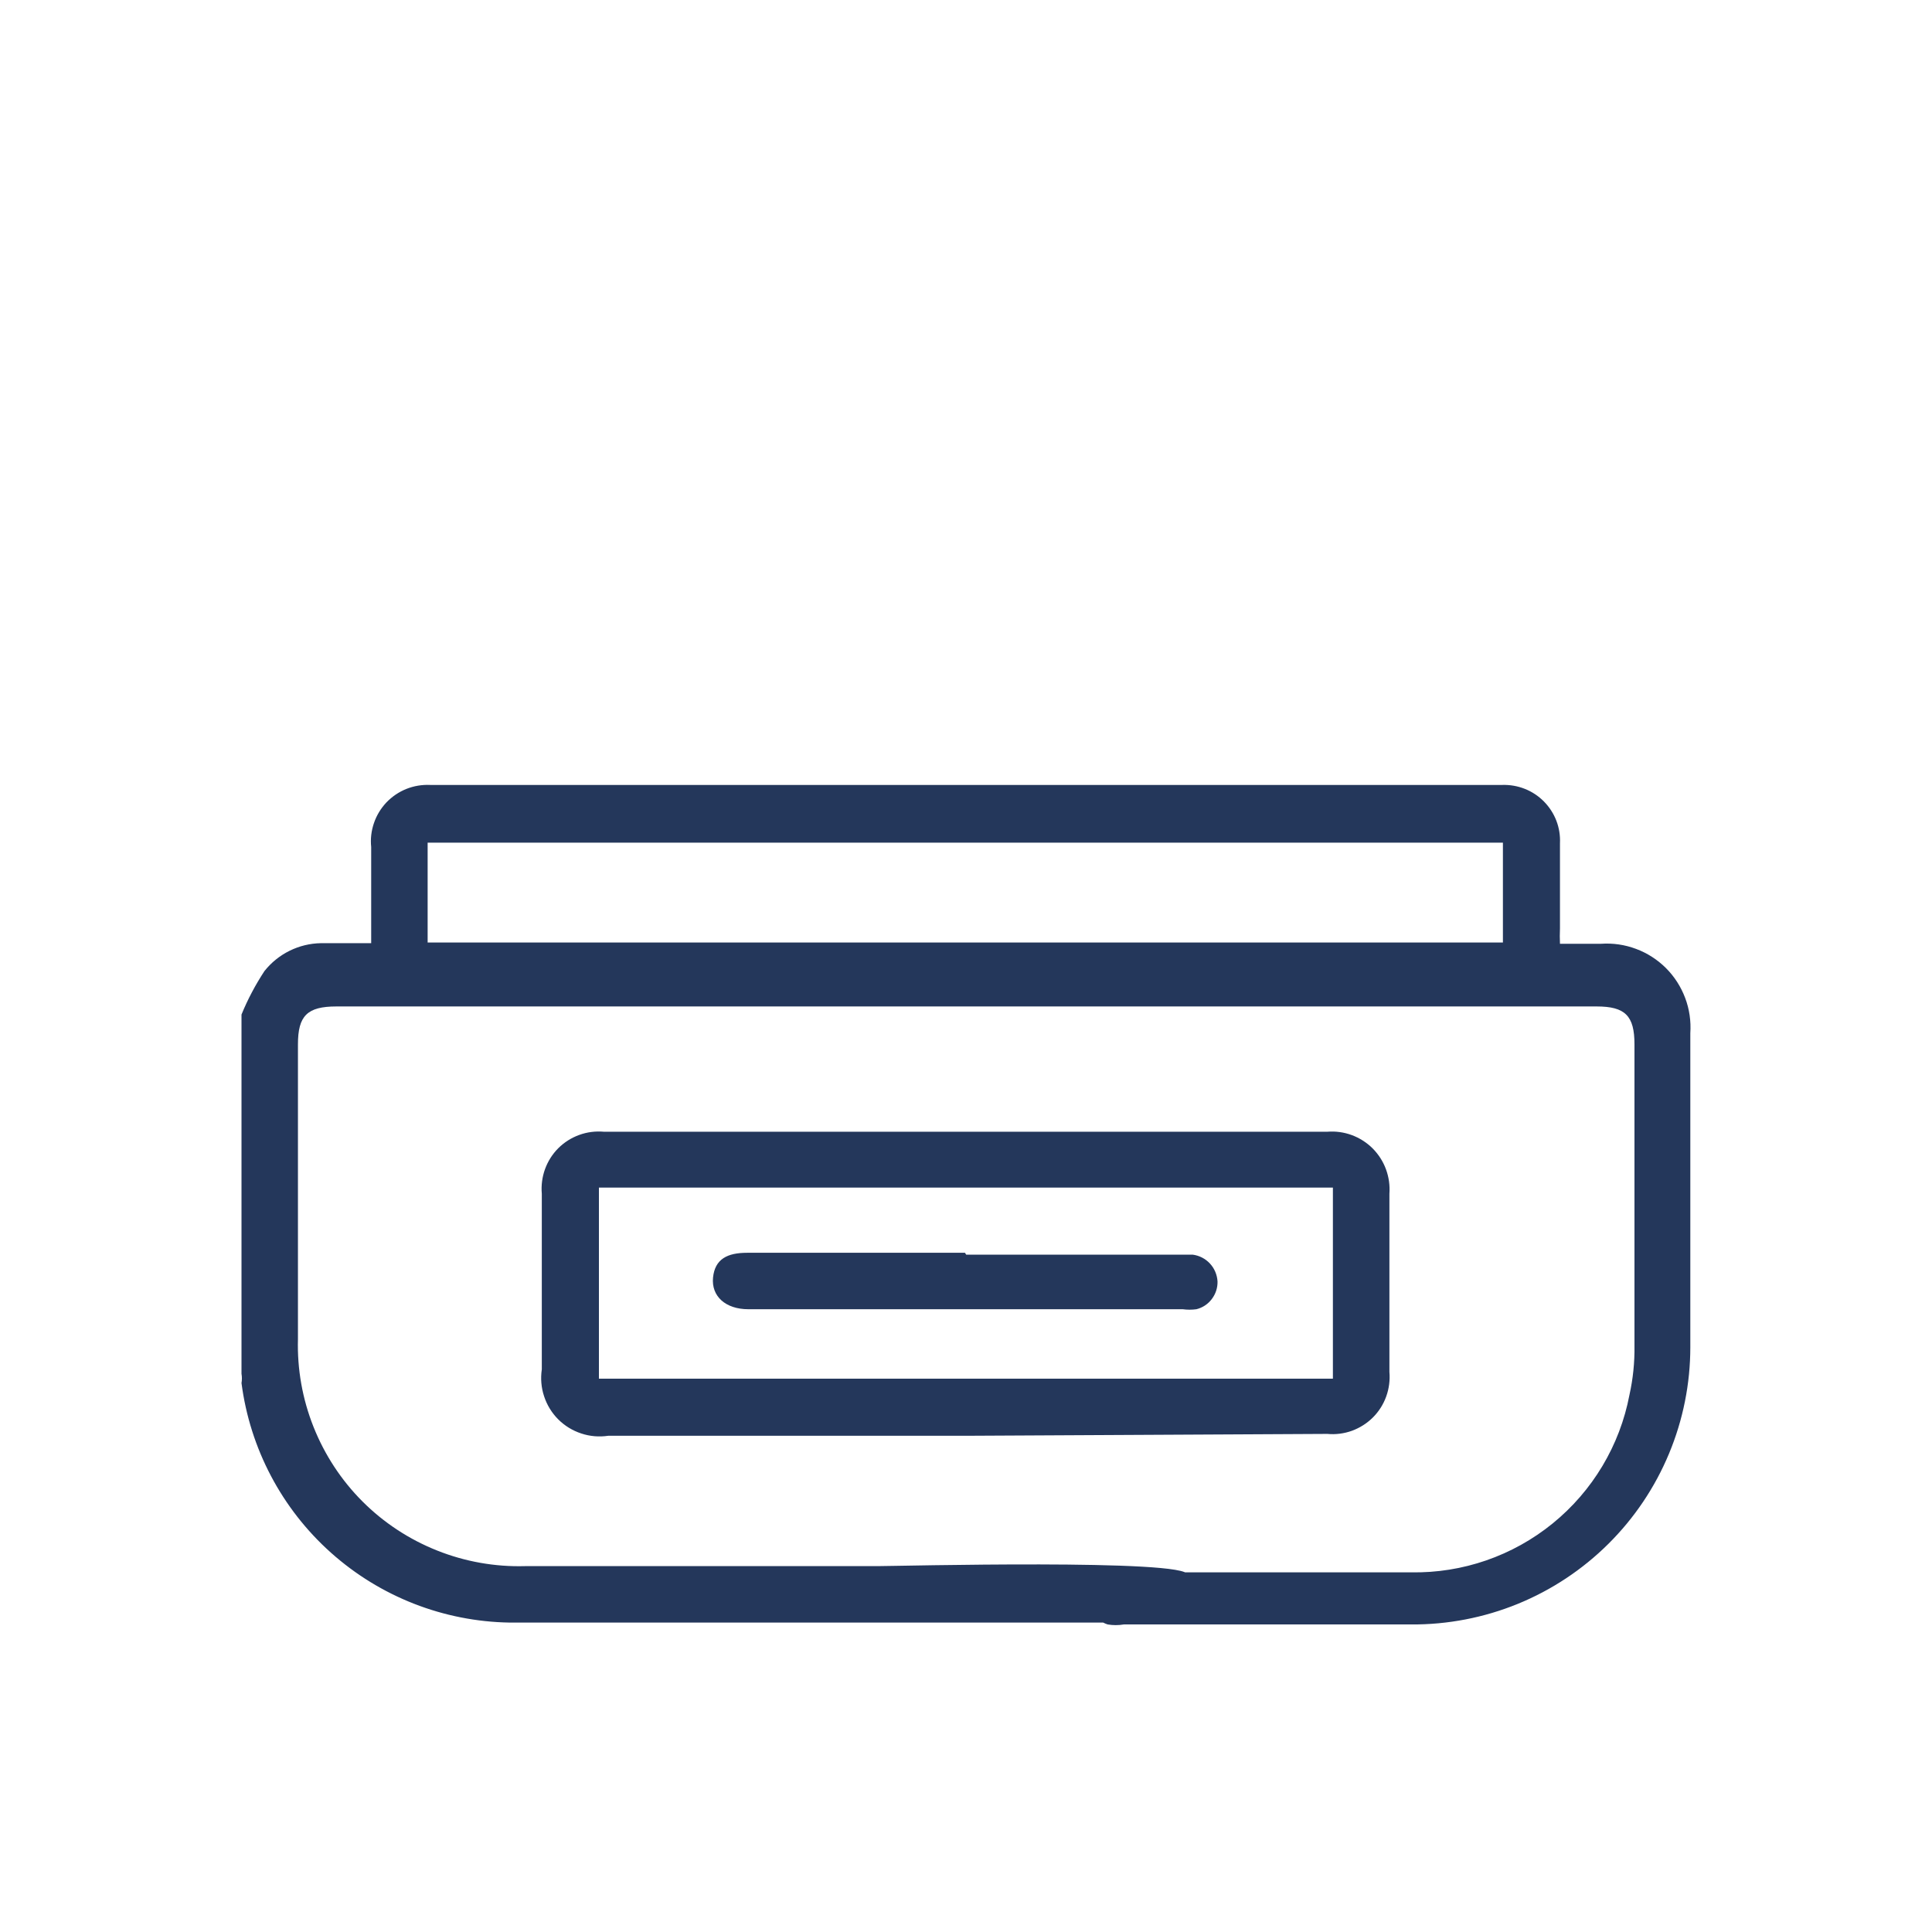<svg width="32" height="32" viewBox="0 0 32 32" fill="none" xmlns="http://www.w3.org/2000/svg">
<path d="M23.711 13.001H24.883C25.01 12.997 25.137 13.019 25.256 13.066C25.375 13.113 25.482 13.184 25.572 13.275C25.662 13.366 25.732 13.474 25.778 13.593C25.824 13.712 25.844 13.84 25.838 13.967C25.838 14.44 25.838 14.902 25.838 15.375C25.834 15.461 25.834 15.546 25.838 15.632C26.075 15.632 26.301 15.632 26.517 15.632C26.715 15.618 26.913 15.647 27.099 15.717C27.285 15.786 27.453 15.895 27.594 16.035C27.734 16.175 27.842 16.344 27.912 16.53C27.982 16.715 28.01 16.914 27.997 17.112C27.997 18.849 27.997 20.585 27.997 22.312C27.997 22.918 27.877 23.518 27.644 24.077C27.411 24.637 27.07 25.144 26.64 25.571C26.21 25.998 25.7 26.336 25.14 26.565C24.579 26.794 23.978 26.91 23.372 26.906H18.614C18.525 26.921 18.435 26.921 18.347 26.906C18.255 26.877 18.174 26.82 18.117 26.742C18.06 26.664 18.029 26.571 18.029 26.474C18.029 26.378 18.06 26.284 18.117 26.206C18.174 26.129 18.255 26.071 18.347 26.043C18.452 26.027 18.56 26.027 18.665 26.043H23.372C24.225 26.058 25.055 25.771 25.717 25.233C26.379 24.695 26.83 23.941 26.989 23.103C27.048 22.837 27.076 22.564 27.072 22.291C27.072 20.627 27.072 18.962 27.072 17.297C27.072 16.824 26.918 16.67 26.445 16.67H5.572C5.089 16.67 4.935 16.824 4.935 17.297V22.178C4.921 22.676 5.009 23.172 5.193 23.634C5.377 24.097 5.653 24.518 6.005 24.87C6.357 25.222 6.778 25.498 7.241 25.682C7.703 25.866 8.199 25.954 8.697 25.94H14.534C14.852 25.94 19.672 25.817 19.672 26.084C19.672 26.351 19.272 26.875 18.963 26.875C16.908 26.875 10.475 26.875 8.44 26.875C7.347 26.857 6.297 26.446 5.482 25.718C4.666 24.989 4.141 23.992 4 22.908C4.009 22.857 4.009 22.805 4 22.754V16.804C4.103 16.552 4.231 16.311 4.38 16.084C4.492 15.943 4.634 15.828 4.796 15.748C4.958 15.668 5.135 15.625 5.315 15.622C5.583 15.622 5.85 15.622 6.148 15.622C6.148 15.54 6.148 15.457 6.148 15.385V14.029C6.134 13.895 6.15 13.76 6.194 13.632C6.237 13.505 6.308 13.389 6.4 13.291C6.493 13.194 6.606 13.117 6.731 13.067C6.856 13.017 6.99 12.995 7.124 13.001H8.029M7.083 15.611H24.893V13.957H7.083V15.611Z" fill="#24375B"/>
<path d="M16.004 23.781H10.074C9.924 23.803 9.771 23.791 9.628 23.743C9.484 23.696 9.353 23.616 9.246 23.509C9.139 23.402 9.059 23.271 9.012 23.127C8.964 22.984 8.952 22.831 8.974 22.681C8.974 21.705 8.974 20.739 8.974 19.773C8.962 19.635 8.98 19.495 9.027 19.365C9.074 19.235 9.149 19.116 9.247 19.018C9.345 18.92 9.464 18.845 9.594 18.798C9.725 18.75 9.864 18.733 10.002 18.745H21.985C22.123 18.734 22.261 18.753 22.391 18.801C22.52 18.849 22.638 18.924 22.736 19.022C22.833 19.12 22.909 19.238 22.956 19.367C23.004 19.497 23.023 19.635 23.013 19.773V22.722C23.025 22.86 23.007 23 22.96 23.13C22.913 23.261 22.838 23.379 22.74 23.477C22.642 23.575 22.523 23.65 22.393 23.698C22.262 23.745 22.123 23.763 21.985 23.75L16.004 23.781ZM9.92 22.835H22.077V19.67H9.92V22.835Z" fill="#24375B"/>
<path d="M16.003 20.781H19.754C19.864 20.795 19.965 20.847 20.04 20.928C20.115 21.008 20.159 21.113 20.166 21.223C20.169 21.328 20.136 21.431 20.072 21.515C20.009 21.6 19.918 21.66 19.816 21.685C19.741 21.695 19.665 21.695 19.59 21.685H12.396C12.016 21.685 11.78 21.469 11.81 21.161C11.841 20.853 12.047 20.75 12.376 20.75H15.983L16.003 20.781Z" fill="#24375B"/>
</svg>
